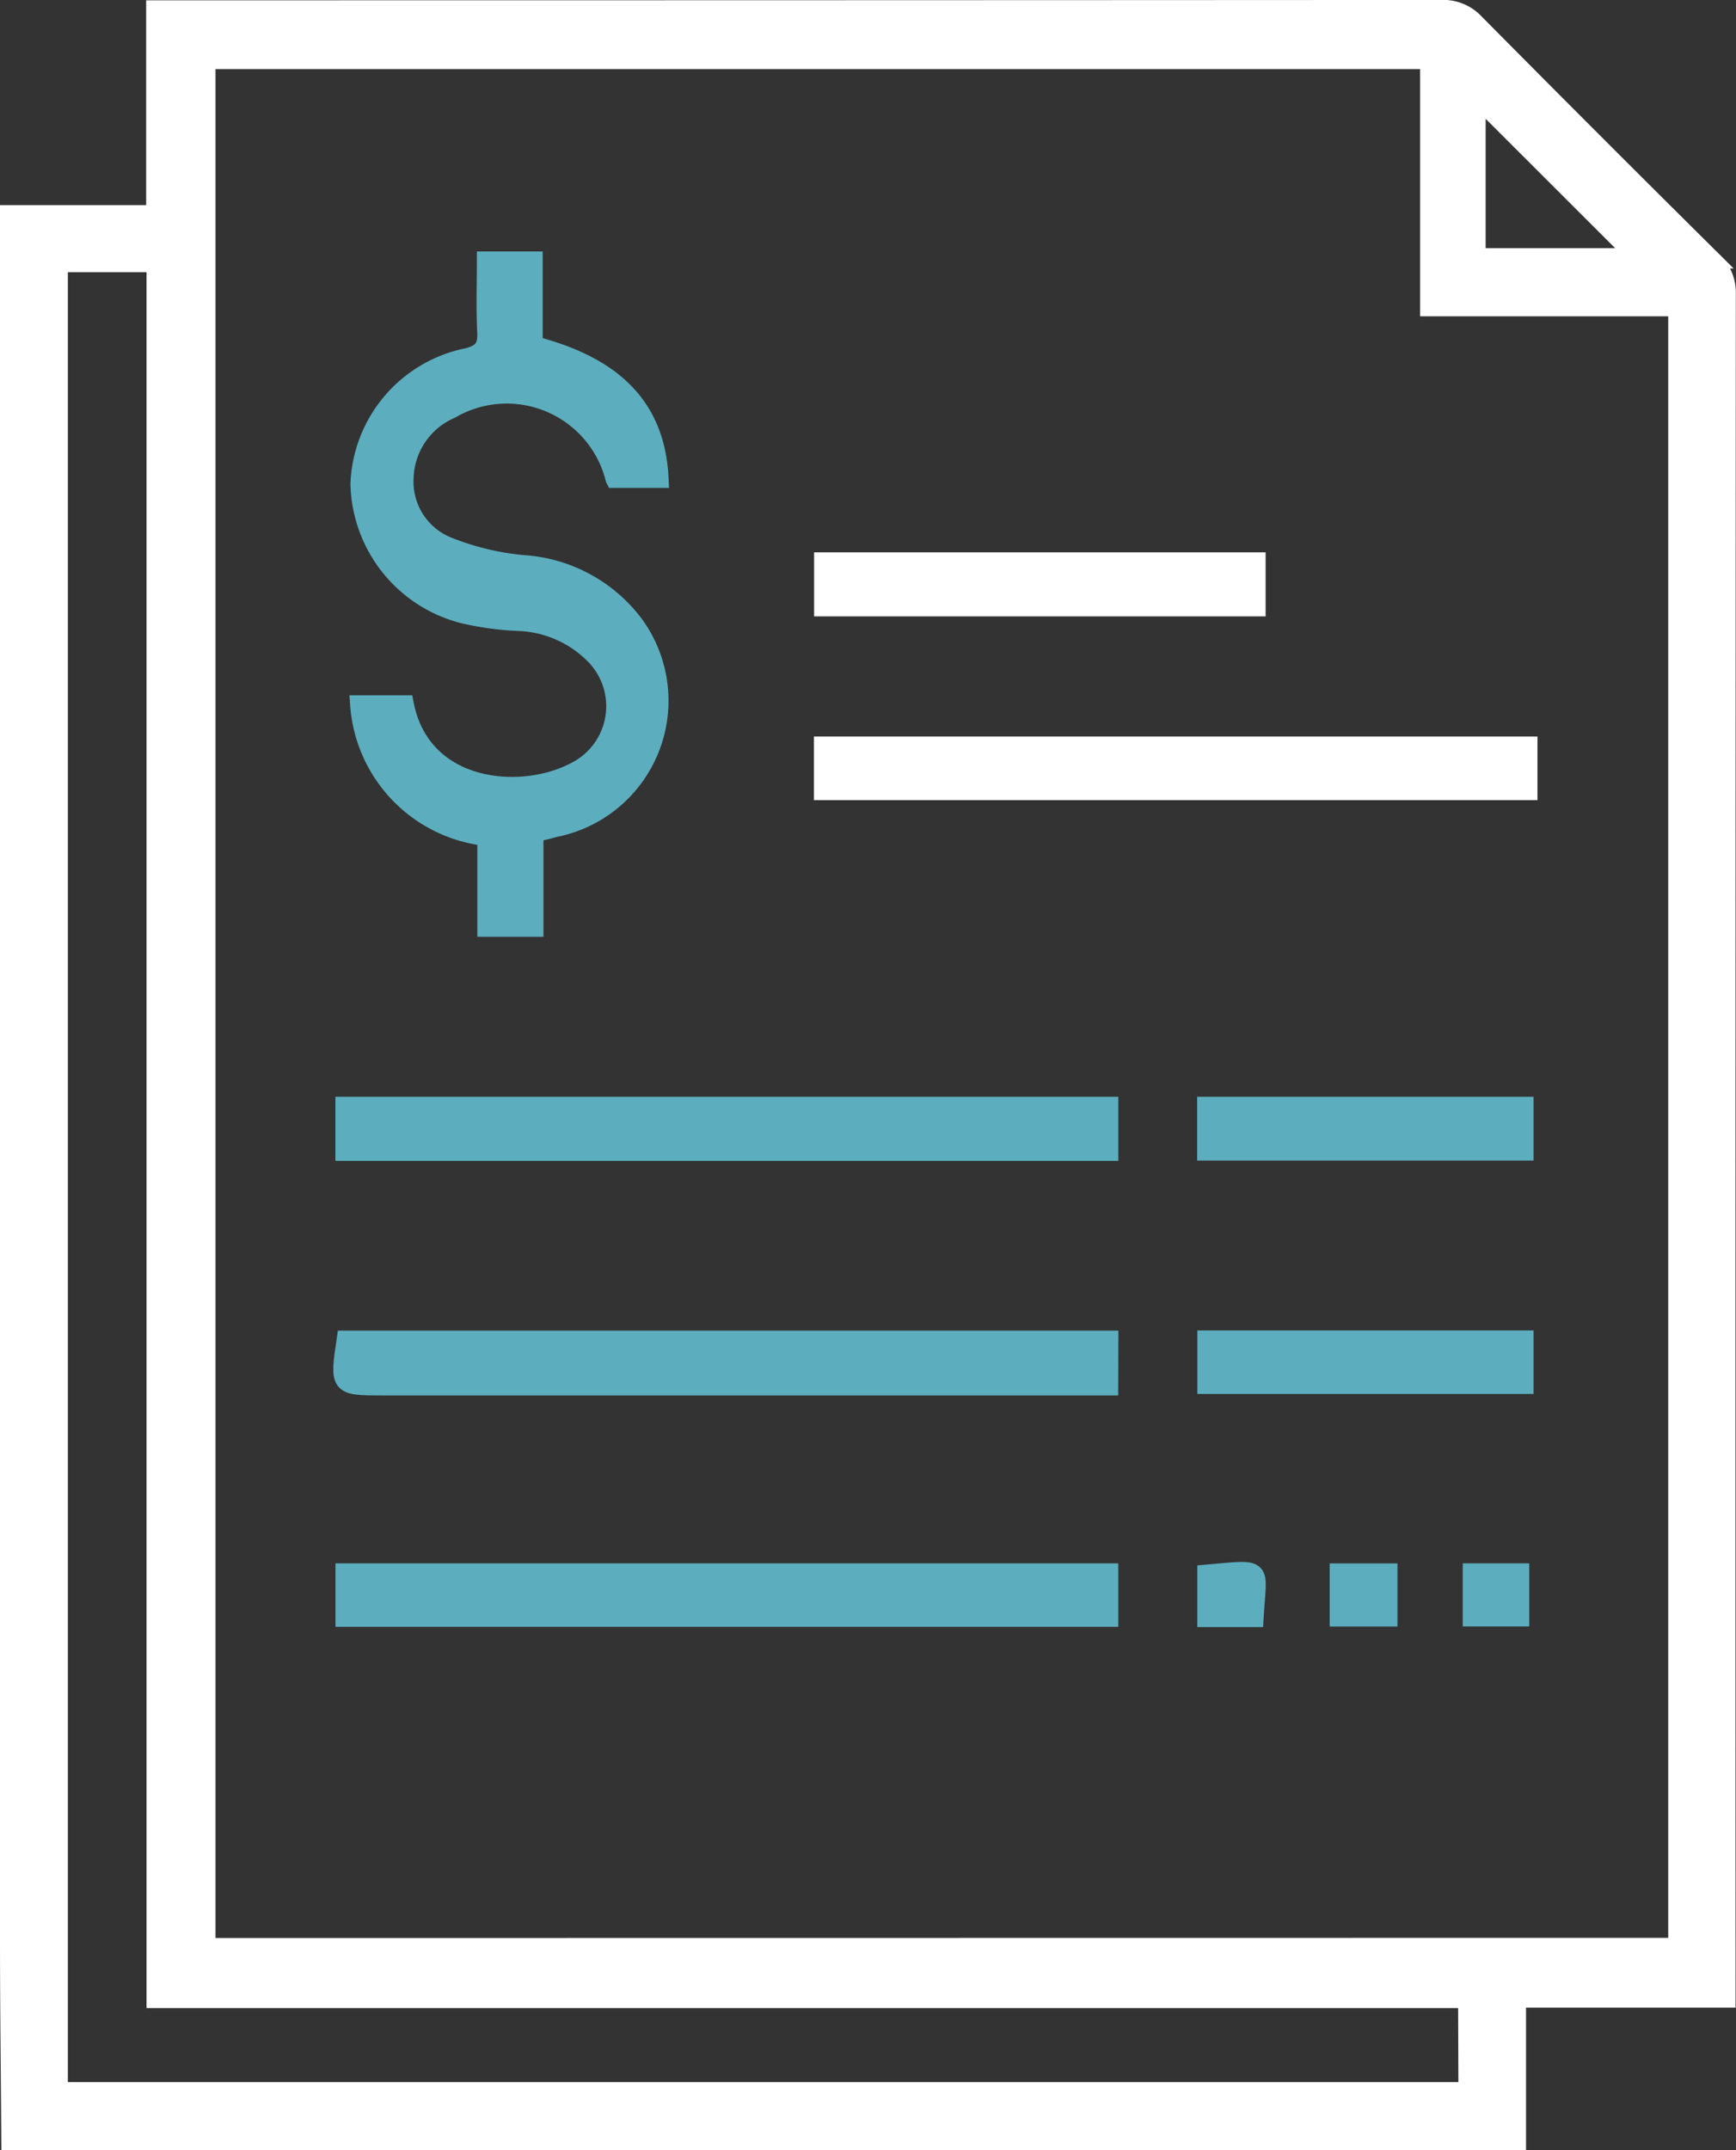 <svg xmlns="http://www.w3.org/2000/svg" width="39.575" height="49" viewBox="0 0 39.575 49"><rect x="0" y="0" width="39.575" height="49" fill="#333333" stroke="none"/><defs><style>.a{fill:#fff;stroke:#fff;}.a,.b{stroke-width:0.4px;}.b{fill:#5caebf;stroke:#5caebf;}</style></defs><g transform="translate(-1002.554 -144.828)"><g transform="translate(1002.754 145.028)"><g transform="translate(0 0)"><path class="a" d="M-409.62,137.6c-.01-1.518-.03-3.035-.03-4.551q0-19.4,0-38.8V93.68h3.332V89.012h.565q14.377,0,28.753-.008a1,1,0,0,1,.786.319q2.688,2.714,5.4,5.4a1.007,1.007,0,0,1,.335.783q-.011,19.188-.006,38.378v.471h-4.777V137.6Zm38-4.436V95.813h-5.657V90.18h-27.86v42.988Zm-4.79,1.2h-29.9V94.807h-2.193v41.644h32.1Zm.228-43.334v3.631h3.636Z" transform="translate(409.65 -89.005)"/><path class="a" d="M-394.811,103.477v-1.049h16.094v1.049Z" transform="translate(413.366 -85.644)"/><path class="a" d="M-394.808,100.13V99.071h9.893v1.059Z" transform="translate(413.367 -86.484)"/></g></g><g transform="translate(1010.343 150.757)"><path class="b" d="M-397.561,98.386a2.527,2.527,0,0,0-3.723-1.578,1.744,1.744,0,0,0-1.053,1.546,1.573,1.573,0,0,0,.959,1.541,6.1,6.1,0,0,0,1.745.424,3.456,3.456,0,0,1,2.522,1.35,2.965,2.965,0,0,1-1.788,4.673c-.149.041-.3.075-.478.119v2.155h-1.108v-2.069a3.272,3.272,0,0,1-2.9-3.034h1.052c.384,1.972,2.611,2.173,3.845,1.538a1.648,1.648,0,0,0,.437-2.676,2.551,2.551,0,0,0-1.679-.727,6.76,6.76,0,0,1-1.294-.177,3.149,3.149,0,0,1-2.353-2.976,3.072,3.072,0,0,1,2.442-2.889c.382-.09.464-.242.447-.59-.026-.528-.007-1.058-.007-1.617h1.1v1.929c1.876.484,2.8,1.458,2.871,3.06h-1.036Z" transform="translate(403.777 -93.398)"/><path class="b" d="M-386.209,109v1.061h-17.448V109Z" transform="translate(403.714 -89.736)"/><path class="b" d="M-386.2,114.393h-4.759q-5.9,0-11.8,0c-1.017,0-1.017,0-.858-1.077h17.42Z" transform="translate(403.703 -88.723)"/><path class="b" d="M-386.21,117.612v1.045h-17.445v-1.045Z" transform="translate(403.714 -87.715)"/><path class="b" d="M-380.477,109v1.054h-7.269V109Z" transform="translate(407.448 -89.736)"/><path class="b" d="M-380.478,113.313v1.047h-7.264v-1.047Z" transform="translate(407.449 -88.724)"/><path class="b" d="M-386.633,118.669h-1.11v-1.022C-386.37,117.529-386.564,117.453-386.633,118.669Z" transform="translate(407.449 -87.721)"/><path class="b" d="M-384.155,117.613v1.038H-385.3v-1.038Z" transform="translate(408.023 -87.715)"/><path class="b" d="M-382.842,118.649v-1.038h1.116v1.038Z" transform="translate(408.599 -87.715)"/></g></g></svg>